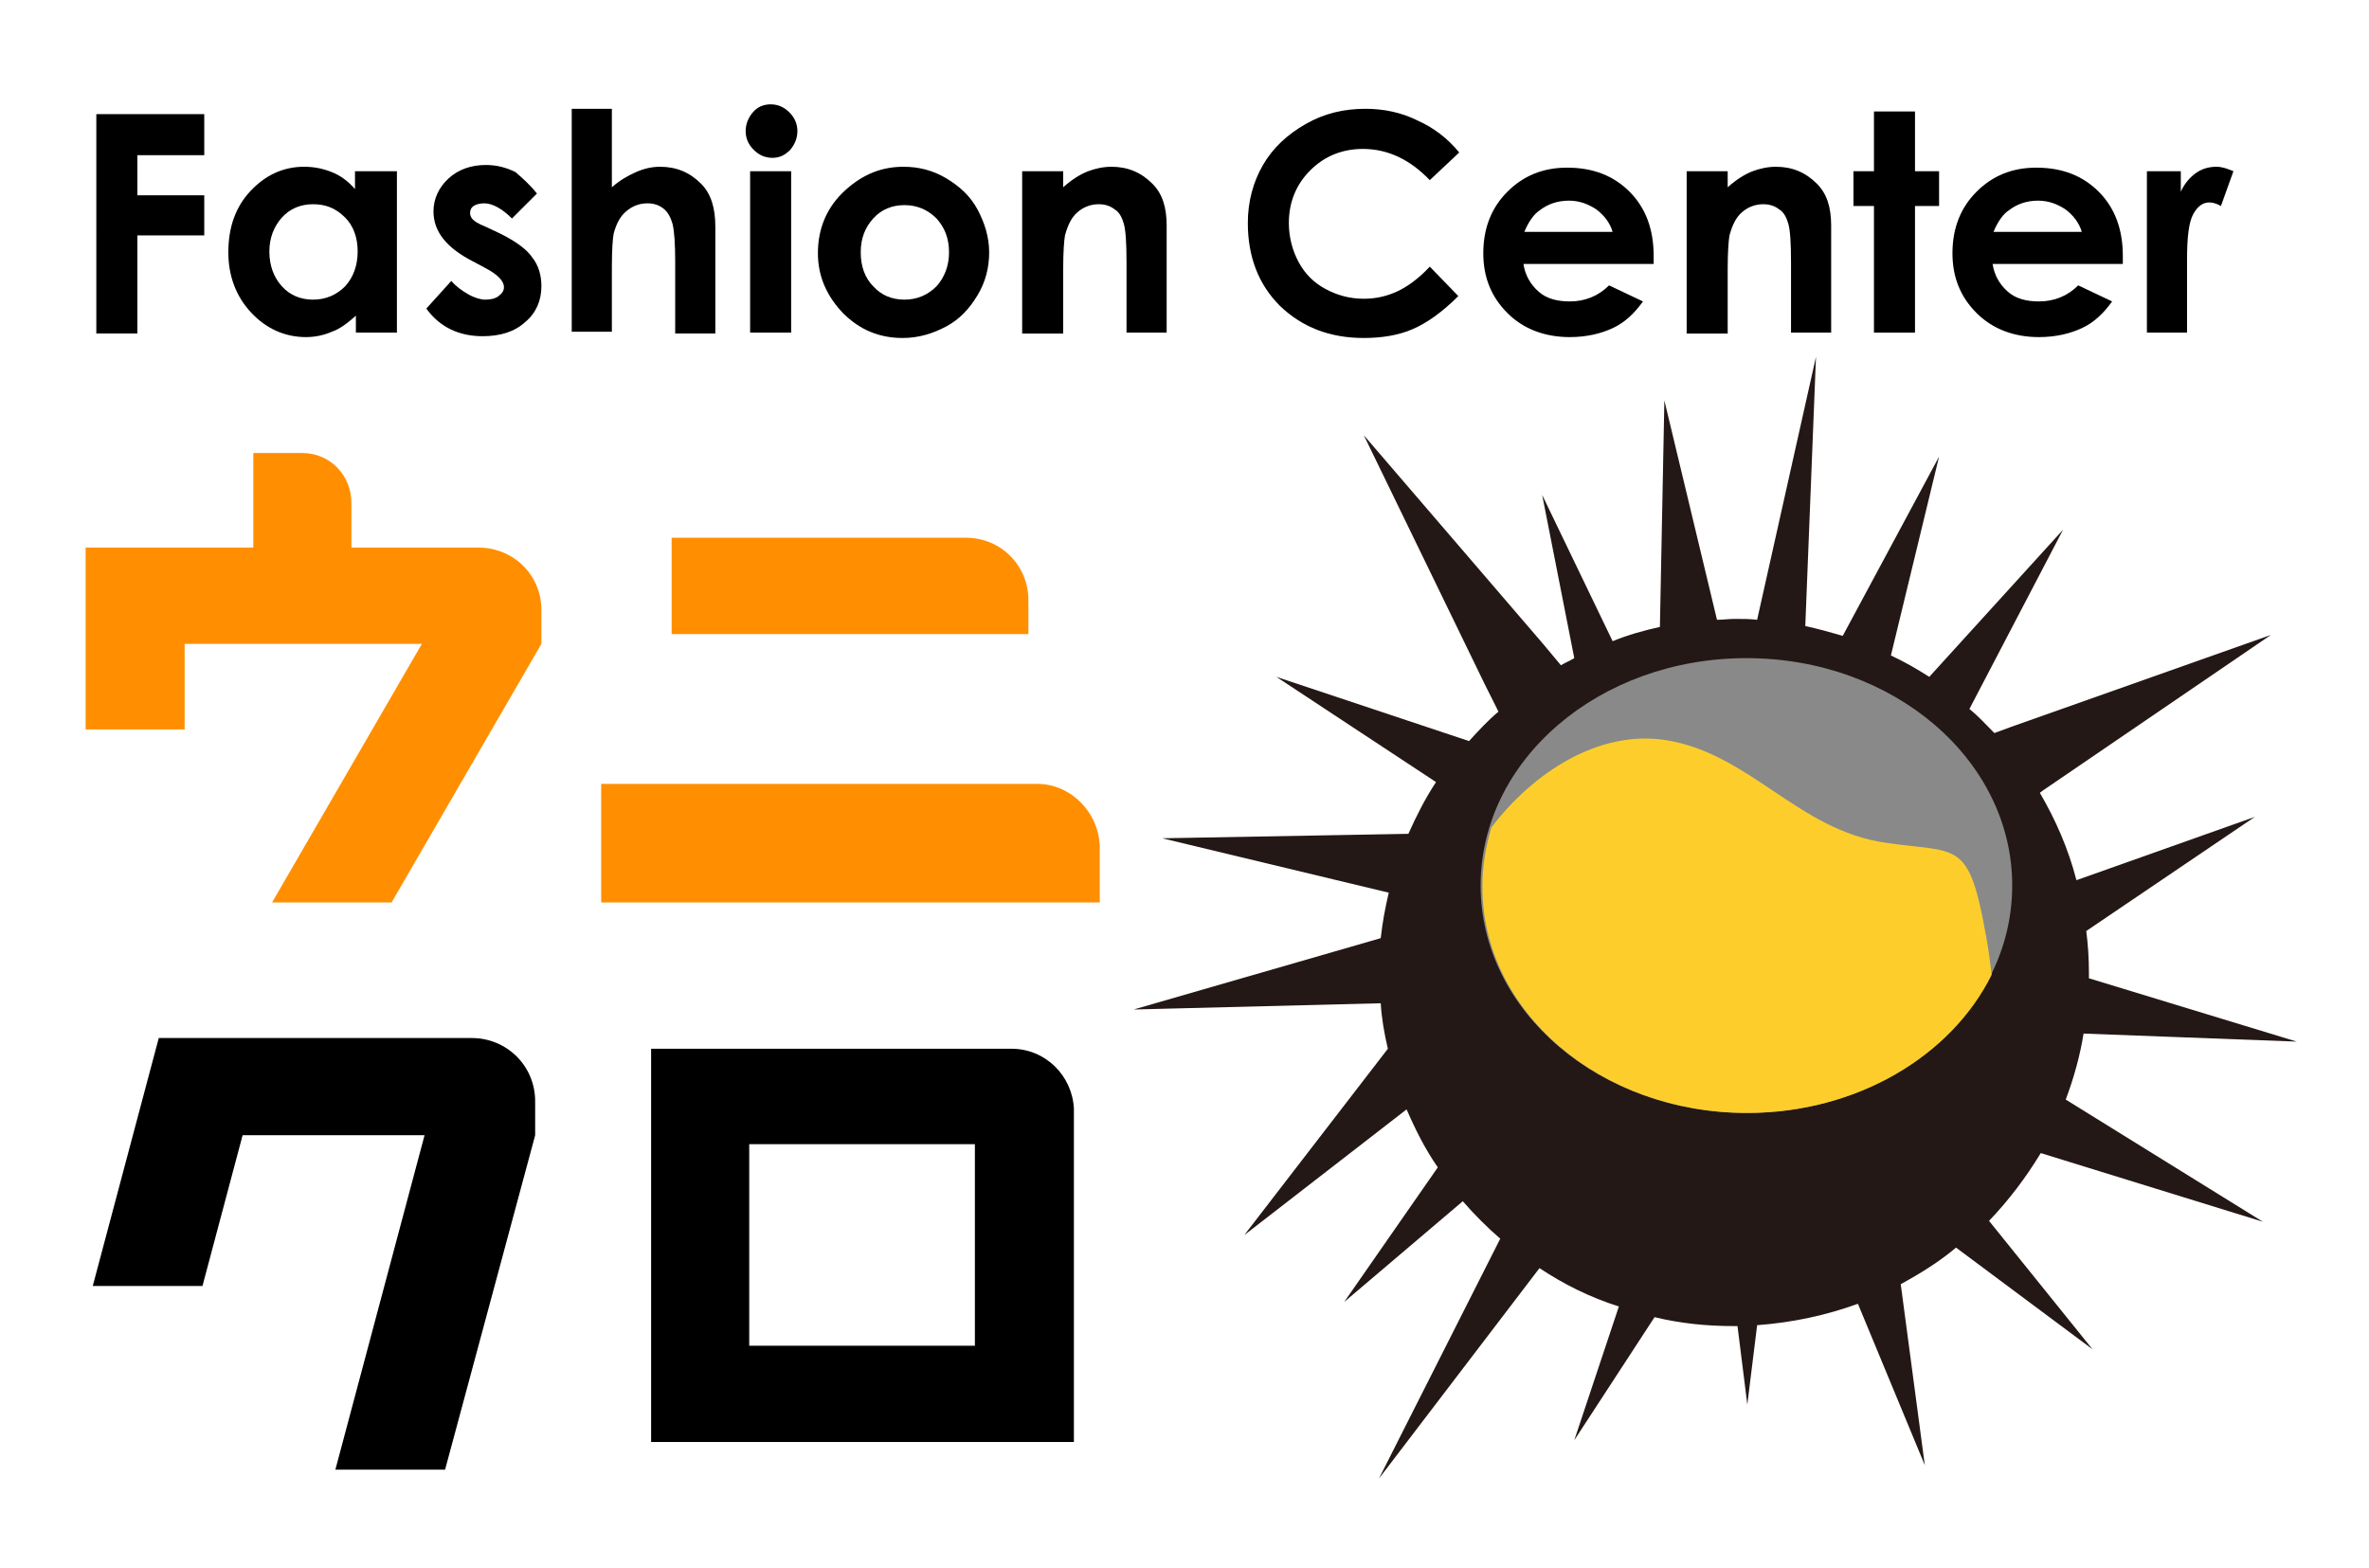 <?xml version="1.0" encoding="utf-8"?>
<!-- Generator: Adobe Illustrator 22.1.0, SVG Export Plug-In . SVG Version: 6.00 Build 0)  -->
<svg version="1.1" id="レイヤー_1" xmlns="http://www.w3.org/2000/svg" xmlns:xlink="http://www.w3.org/1999/xlink" x="0px"
	 y="0px" viewBox="0 0 265.6 175.8" style="enable-background:new 0 0 265.6 175.8;" xml:space="preserve">
<style type="text/css">
	.st0{fill:#FF8F00;}
	.st1{fill:#231815;}
	.st2{fill:#898989;}
	.st3{fill:#FDCE2B;}
</style>
<g>
	<path class="st0" d="M60.7,68.4v3.8l-16.8,29H30.5l16.8-29H20.7v9.6H9.6V61.4h18.8V50.8h5.5c3.1,0,5.5,2.5,5.5,5.6v5h14.2
		C57.6,61.4,60.7,64.5,60.7,68.4z"/>
	<path class="st0" d="M123.3,95.1v6.1H67.4V87.9h48.9C120.1,87.9,123.3,91.2,123.3,95.1z M115.3,71.1h-40V60.3h33c3.9,0,7,3.1,7,7
		V71.1z"/>
</g>
<g>
	<path d="M60,123.5v3.8l-10.1,37.5H37.6l10-37.5H27.2l-4.5,16.9H10.4l7.4-27.8h35.1C56.8,116.4,60,119.5,60,123.5z"/>
	<path d="M120.4,161.7H73v-44.1h40.4c3.8,0,6.8,3,7,6.7V161.7z M109.3,128.3H84v22.6h25.3V128.3z"/>
</g>
<g>
	<path d="M10.7,12.8h12.2v4.6h-7.5v4.5h7.5v4.5h-7.5v11h-4.6V12.8z"/>
	<path d="M39.9,19.2h4.6v18.1h-4.6v-1.9c-0.9,0.8-1.8,1.5-2.7,1.8c-0.9,0.4-1.9,0.6-2.9,0.6c-2.3,0-4.4-0.9-6.1-2.7
		c-1.7-1.8-2.6-4.1-2.6-6.8c0-2.8,0.8-5.1,2.5-6.9c1.7-1.8,3.7-2.7,6-2.7c1.1,0,2.1,0.2,3.1,0.6c1,0.4,1.8,1,2.6,1.9V19.2z
		 M35.1,22.9c-1.4,0-2.6,0.5-3.5,1.5c-0.9,1-1.4,2.3-1.4,3.8c0,1.6,0.5,2.9,1.4,3.9c0.9,1,2.1,1.5,3.5,1.5c1.4,0,2.6-0.5,3.6-1.5
		c0.9-1,1.4-2.3,1.4-3.9c0-1.6-0.5-2.9-1.4-3.8C37.7,23.4,36.6,22.9,35.1,22.9z"/>
	<path d="M60.2,21.7l-2.8,2.8c-1.1-1.1-2.2-1.7-3.1-1.7c-0.5,0-0.9,0.1-1.2,0.3c-0.3,0.2-0.4,0.5-0.4,0.8c0,0.2,0.1,0.5,0.3,0.7
		c0.2,0.2,0.6,0.5,1.4,0.8l1.7,0.8c1.8,0.9,3,1.8,3.6,2.7c0.7,0.9,1,2,1,3.2c0,1.6-0.6,3-1.8,4c-1.2,1.1-2.8,1.6-4.8,1.6
		c-2.6,0-4.8-1-6.3-3.1l2.8-3.1c0.5,0.6,1.2,1.1,1.9,1.5c0.7,0.4,1.4,0.6,1.9,0.6c0.6,0,1.1-0.1,1.5-0.4c0.4-0.3,0.6-0.6,0.6-1
		c0-0.7-0.7-1.4-2-2.1l-1.5-0.8c-2.9-1.5-4.4-3.3-4.4-5.6c0-1.4,0.6-2.7,1.7-3.7c1.1-1,2.5-1.5,4.2-1.5c1.2,0,2.3,0.3,3.3,0.8
		C58.6,20,59.4,20.7,60.2,21.7z"/>
	<path d="M64.1,12.2h4.5V21c0.9-0.8,1.8-1.3,2.7-1.7c0.9-0.4,1.8-0.6,2.7-0.6c1.8,0,3.3,0.6,4.6,1.9c1.1,1.1,1.6,2.7,1.6,4.8v12
		h-4.5v-8c0-2.1-0.1-3.5-0.3-4.3c-0.2-0.7-0.5-1.3-1-1.7c-0.5-0.4-1.1-0.6-1.8-0.6c-0.9,0-1.7,0.3-2.4,0.9c-0.7,0.6-1.1,1.4-1.4,2.5
		c-0.1,0.5-0.2,1.8-0.2,3.7v7.3h-4.5V12.2z"/>
	<path d="M86.4,11.7c0.8,0,1.5,0.3,2.1,0.9c0.6,0.6,0.9,1.3,0.9,2.1c0,0.8-0.3,1.5-0.8,2.1c-0.6,0.6-1.2,0.9-2,0.9
		c-0.8,0-1.5-0.3-2.1-0.9c-0.6-0.6-0.9-1.3-0.9-2.1c0-0.8,0.3-1.5,0.8-2.1C84.9,12,85.6,11.7,86.4,11.7z M84.1,19.2h4.6v18.1h-4.6
		V19.2z"/>
	<path d="M101.3,18.7c1.7,0,3.3,0.4,4.8,1.3c1.5,0.9,2.7,2,3.5,3.5c0.8,1.5,1.3,3.1,1.3,4.8c0,1.7-0.4,3.3-1.3,4.8
		c-0.9,1.5-2,2.7-3.5,3.5c-1.5,0.8-3.1,1.3-4.9,1.3c-2.6,0-4.8-0.9-6.7-2.8c-1.8-1.9-2.8-4.1-2.8-6.7c0-2.8,1-5.2,3.1-7.1
		C96.8,19.5,98.9,18.7,101.3,18.7z M101.4,23c-1.4,0-2.6,0.5-3.5,1.5c-0.9,1-1.4,2.2-1.4,3.8c0,1.6,0.5,2.9,1.4,3.8
		c0.9,1,2.1,1.5,3.5,1.5s2.6-0.5,3.6-1.5c0.9-1,1.4-2.3,1.4-3.8c0-1.6-0.5-2.8-1.4-3.8C104,23.5,102.8,23,101.4,23z"/>
	<path d="M114.6,19.2h4.6V21c1-0.9,2-1.5,2.8-1.8c0.8-0.3,1.7-0.5,2.6-0.5c1.8,0,3.3,0.6,4.6,1.9c1.1,1.1,1.6,2.6,1.6,4.7v12h-4.5
		v-7.9c0-2.2-0.1-3.6-0.3-4.3s-0.5-1.3-1-1.6c-0.5-0.4-1.1-0.6-1.8-0.6c-0.9,0-1.7,0.3-2.4,0.9c-0.7,0.6-1.1,1.5-1.4,2.6
		c-0.1,0.6-0.2,1.8-0.2,3.7v7.3h-4.6V19.2z"/>
	<path d="M163.6,17.1l-3.3,3.1c-2.2-2.3-4.7-3.5-7.5-3.5c-2.3,0-4.3,0.8-5.9,2.4c-1.6,1.6-2.4,3.6-2.4,5.9c0,1.6,0.4,3.1,1.1,4.4
		c0.7,1.3,1.7,2.3,3,3c1.3,0.7,2.7,1.1,4.3,1.1c1.4,0,2.6-0.3,3.7-0.8s2.4-1.4,3.7-2.8l3.2,3.3c-1.8,1.8-3.5,3-5.1,3.7
		c-1.6,0.7-3.5,1-5.5,1c-3.8,0-6.9-1.2-9.4-3.6c-2.4-2.4-3.6-5.5-3.6-9.3c0-2.4,0.6-4.6,1.7-6.5c1.1-1.9,2.7-3.4,4.8-4.6
		s4.3-1.7,6.7-1.7c2,0,4,0.4,5.8,1.3C160.7,14.3,162.3,15.5,163.6,17.1z"/>
	<path d="M185.4,29.6h-14.6c0.2,1.3,0.8,2.3,1.7,3.1c0.9,0.8,2.1,1.1,3.5,1.1c1.7,0,3.2-0.6,4.4-1.8l3.8,1.8c-1,1.4-2.1,2.4-3.4,3
		s-2.9,1-4.8,1c-2.8,0-5.2-0.9-7-2.7c-1.8-1.8-2.7-4-2.7-6.7c0-2.8,0.9-5.1,2.7-6.9c1.8-1.8,4-2.7,6.7-2.7c2.9,0,5.2,0.9,7,2.7
		c1.8,1.8,2.7,4.2,2.7,7.2L185.4,29.6z M180.8,26c-0.3-1-0.9-1.8-1.8-2.5c-0.9-0.6-1.9-1-3.1-1c-1.3,0-2.4,0.4-3.3,1.1
		c-0.6,0.4-1.2,1.2-1.7,2.4H180.8z"/>
	<path d="M189.1,19.2h4.6V21c1-0.9,2-1.5,2.8-1.8c0.8-0.3,1.7-0.5,2.6-0.5c1.8,0,3.3,0.6,4.6,1.9c1.1,1.1,1.6,2.6,1.6,4.7v12h-4.5
		v-7.9c0-2.2-0.1-3.6-0.3-4.3s-0.5-1.3-1-1.6c-0.5-0.4-1.1-0.6-1.8-0.6c-0.9,0-1.7,0.3-2.4,0.9c-0.7,0.6-1.1,1.5-1.4,2.6
		c-0.1,0.6-0.2,1.8-0.2,3.7v7.3h-4.6V19.2z"/>
	<path d="M210.1,12.5h4.6v6.7h2.7v3.9h-2.7v14.2h-4.6V23.1h-2.3v-3.9h2.3V12.5z"/>
	<path d="M238,29.6h-14.6c0.2,1.3,0.8,2.3,1.7,3.1c0.9,0.8,2.1,1.1,3.5,1.1c1.7,0,3.2-0.6,4.4-1.8l3.8,1.8c-1,1.4-2.1,2.4-3.4,3
		s-2.9,1-4.8,1c-2.8,0-5.2-0.9-7-2.7c-1.8-1.8-2.7-4-2.7-6.7c0-2.8,0.9-5.1,2.7-6.9c1.8-1.8,4-2.7,6.7-2.7c2.9,0,5.2,0.9,7,2.7
		c1.8,1.8,2.7,4.2,2.7,7.2L238,29.6z M233.4,26c-0.3-1-0.9-1.8-1.8-2.5c-0.9-0.6-1.9-1-3.1-1c-1.3,0-2.4,0.4-3.3,1.1
		c-0.6,0.4-1.2,1.2-1.7,2.4H233.4z"/>
	<path d="M240.6,19.2h3.9v2.3c0.4-0.9,1-1.6,1.7-2.1c0.7-0.5,1.5-0.7,2.3-0.7c0.6,0,1.2,0.2,1.9,0.5l-1.4,3.9
		c-0.5-0.3-1-0.4-1.3-0.4c-0.7,0-1.3,0.4-1.8,1.3c-0.5,0.9-0.7,2.6-0.7,5.1l0,0.9v7.3h-4.5V19.2z"/>
</g>
<g>
	<path class="st1" d="M253.7,137l-22.1-13.7c0.9-2.4,1.6-4.9,2-7.4l23.9,0.9l-23.3-7.1c0-0.2,0-0.4,0-0.6c0-1.6-0.1-3.2-0.3-4.7
		l18.9-12.8l-20,7.1c-0.9-3.5-2.3-6.7-4.1-9.8l0.4-0.3l25.5-17.4l-29.1,10.3l-1.9,0.7c-0.9-0.9-1.8-1.9-2.8-2.7l10.5-20.1l-15,16.5
		c-1.4-0.9-2.8-1.7-4.3-2.4l5.4-22.3l-10.8,20.1c-1.4-0.4-2.8-0.8-4.2-1.1l1.2-30.2L197,69.5c-0.8-0.1-1.6-0.1-2.5-0.1
		c-0.7,0-1.3,0.1-2,0.1l-5.9-24.6l-0.5,25.4c-1.8,0.4-3.6,0.9-5.3,1.6l-7.9-16.4l3.6,18.3c-0.5,0.3-1,0.5-1.5,0.8l-2-2.4l-20.1-23.4
		l13.5,27.8l1.6,3.2c-1.2,1-2.2,2.1-3.3,3.3l-21.6-7.2L161,87.7c-1.2,1.8-2.2,3.8-3.1,5.8L130.3,94l25.4,6.1
		c-0.4,1.7-0.7,3.3-0.9,5.1l-27.7,8l27.7-0.7c0.1,1.7,0.4,3.4,0.8,5.1l-16.1,20.9l18.2-14.1c1,2.3,2.1,4.5,3.5,6.5l-10.5,15.1
		l13.3-11.3c1.3,1.5,2.7,2.9,4.2,4.2l-13.6,26.9l18-23.6c2.7,1.8,5.7,3.3,8.9,4.3l-5,15l9-13.8c2.9,0.7,5.8,1,8.9,1
		c0.1,0,0.2,0,0.4,0l1.1,8.8l1.1-8.9c4-0.3,7.7-1.1,11.3-2.4l7.5,18.1l-2.7-20.3c2.2-1.2,4.3-2.5,6.2-4.1l15.3,11.4L223,136.9
		c2.2-2.3,4.1-4.8,5.8-7.6L253.7,137L253.7,137z"/>
	<path class="st2" d="M225.6,99.3c0,14.1-13.3,25.5-29.8,25.5c-16.4,0-29.8-11.4-29.8-25.5c0-14.1,13.3-25.5,29.8-25.5
		C212.3,73.8,225.6,85.2,225.6,99.3L225.6,99.3z"/>
	<path class="st3" d="M195.9,124.8c12.3,0,22.9-6.4,27.4-15.5c-0.2-1.6-0.4-3.2-0.7-4.7c-1.9-10.6-3.2-8.9-11.2-10.1
		c-9.8-1.4-15.2-10-24.6-11.5c-7.5-1.2-14.9,3.6-19.6,9.8c-0.6,2.1-1,4.2-1,6.5C166.1,113.4,179.4,124.8,195.9,124.8L195.9,124.8z"
		/>
</g>
</svg>
